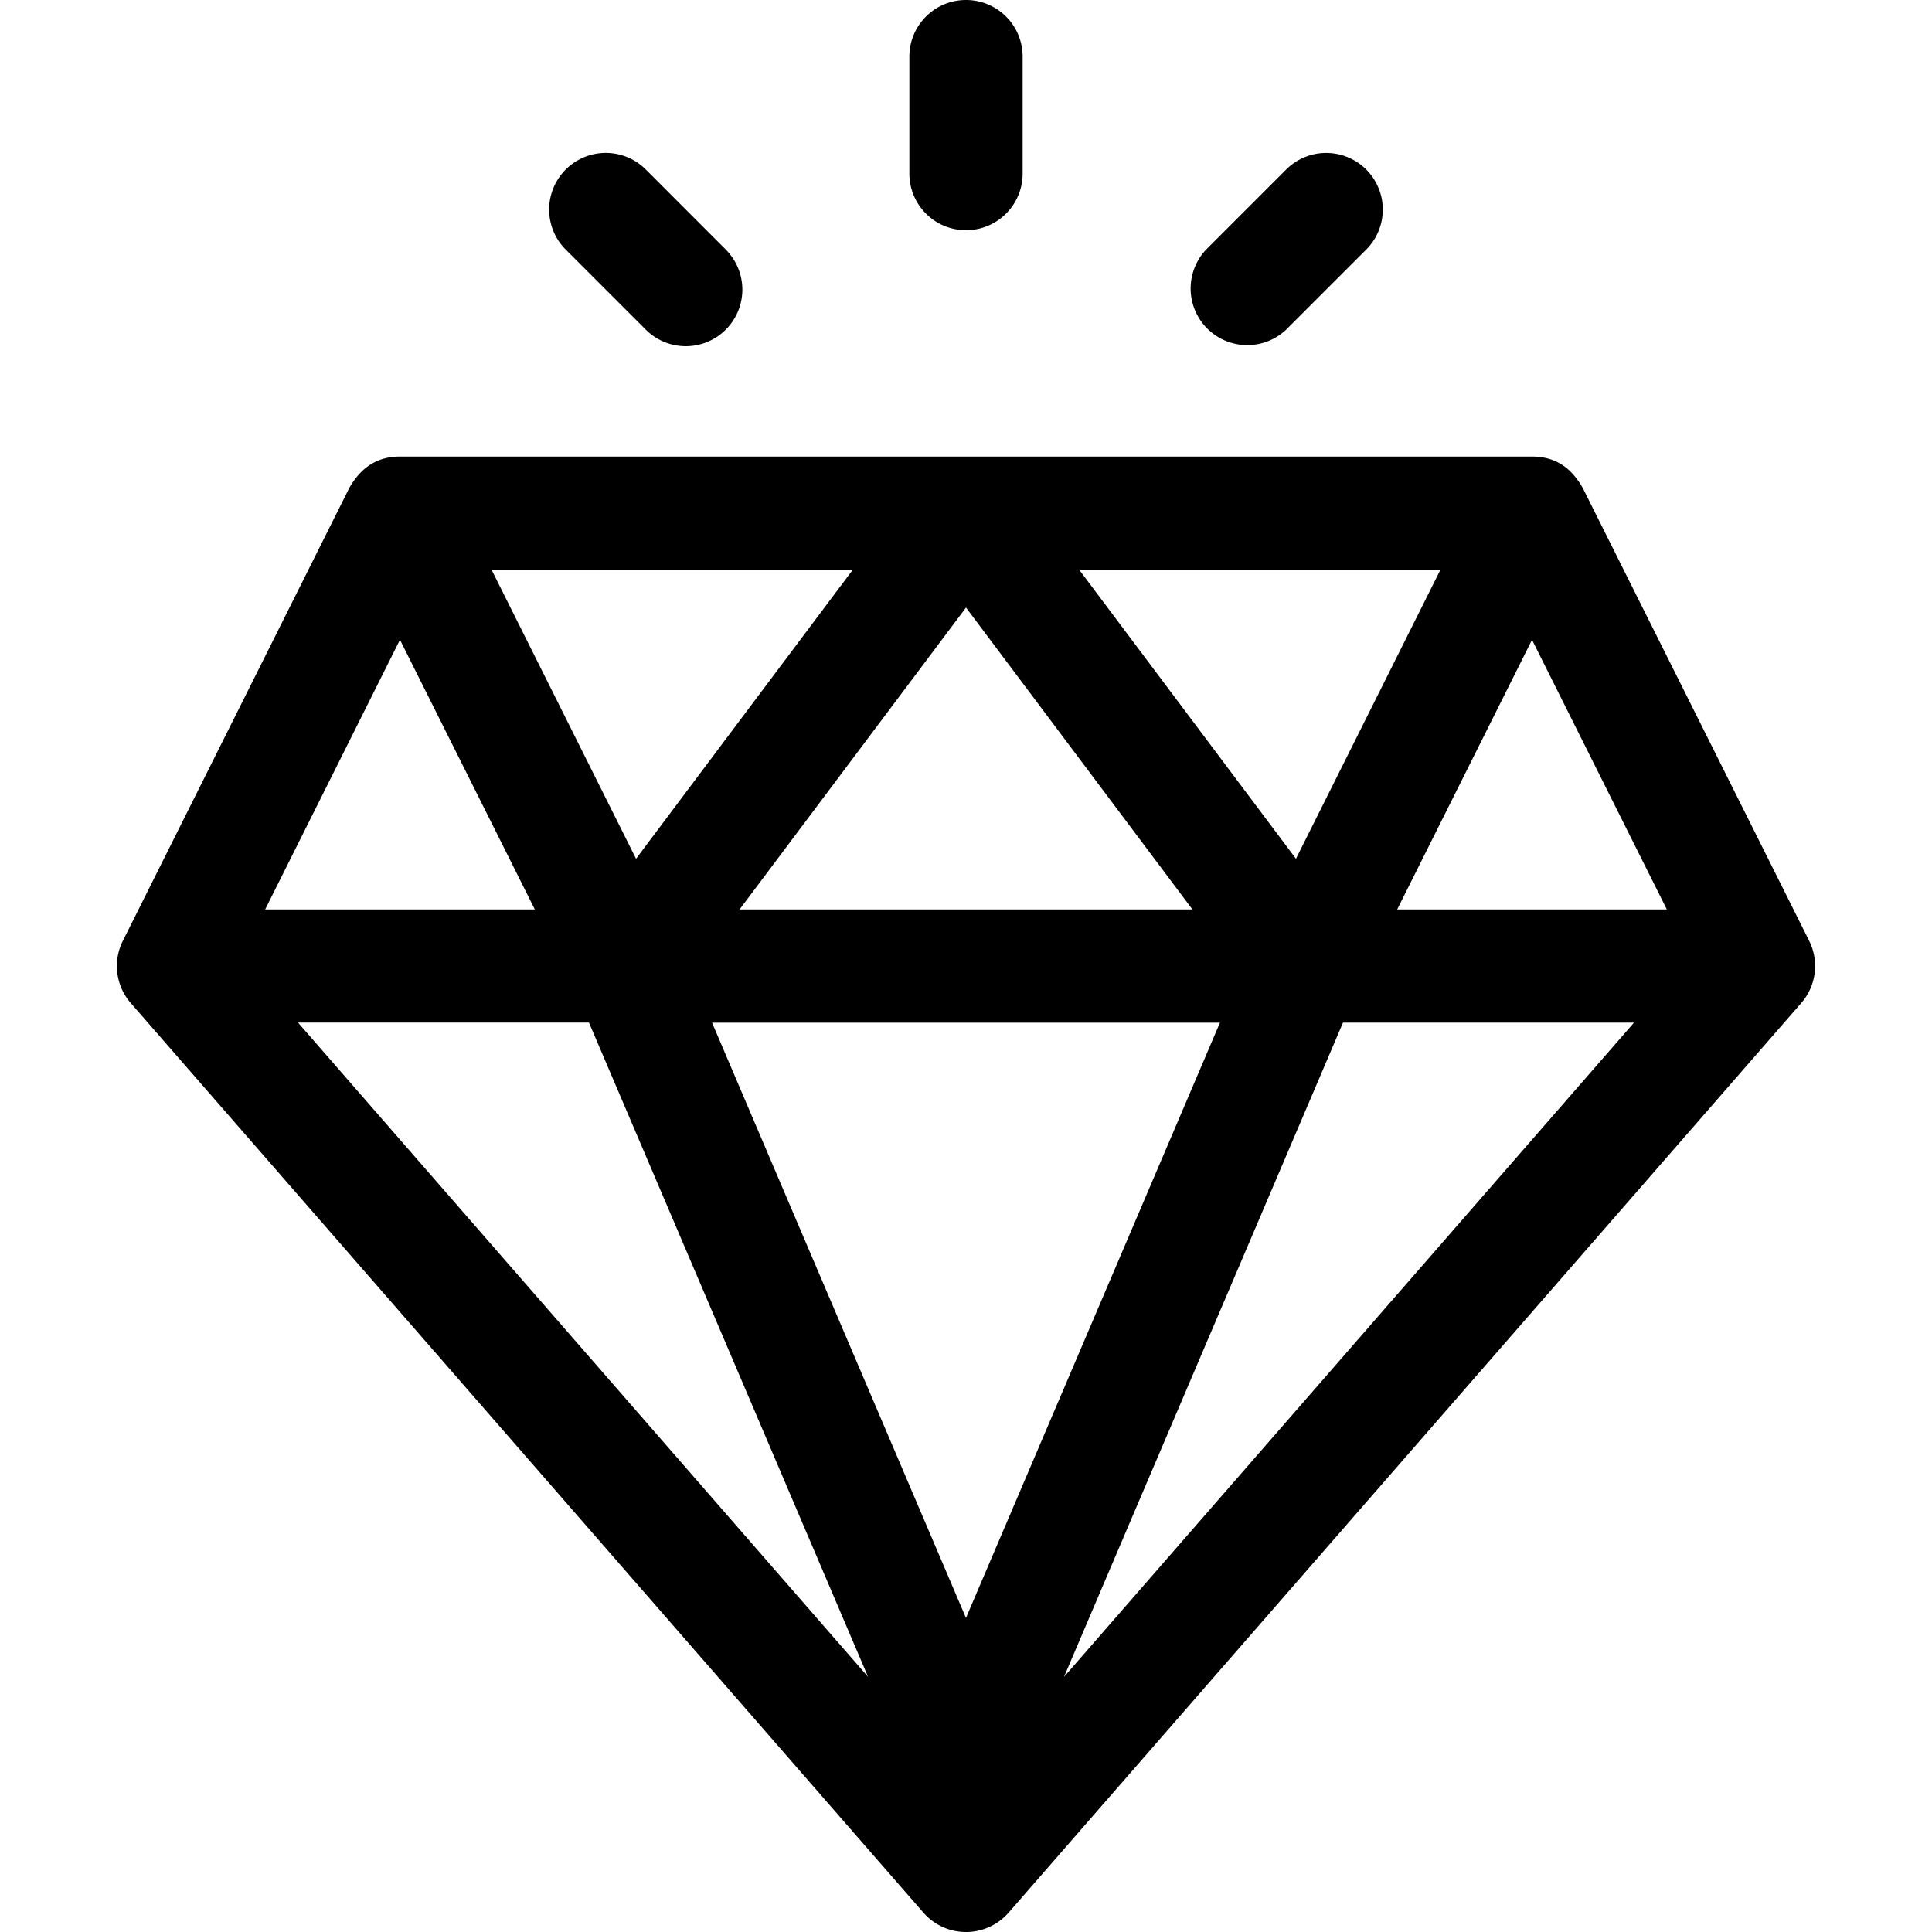 <svg width="32" height="32" viewBox="0 0 32 32" fill="none" xmlns="http://www.w3.org/2000/svg">
    <path d="m29.964 15.58-3.75-7.5c-.182-.318-.437-.518-.839-.518H6.625c-.392 0-.654.195-.839.519l-3.75 7.5a.932.932 0 0 0 .132 1.035l13.125 15.062a.937.937 0 0 0 1.414 0l13.125-15.062a.932.932 0 0 0 .132-1.035zm-6.106-6.143-2.393 4.787-3.59-4.787h5.983zm-4.108 5.626h-7.5l3.75-5 3.75 5zm-5.625-5.626-3.59 4.787-2.393-4.787h5.983zm-7.5 1.16 2.233 4.466H4.392l2.233-4.467zm-1.69 6.34h4.82l4.623 10.837-9.442-10.837zM16 26.799l-4.206-9.86h8.412L16 26.797zm1.623.976 4.621-10.837h4.82l-9.441 10.837zm5.519-12.712 2.233-4.466 2.233 4.466h-4.466zM16 0a.937.937 0 0 0-.938.938v1.937a.937.937 0 1 0 1.876 0V.937A.937.937 0 0 0 16 0zM12.022 4.134l-1.325-1.326A.937.937 0 1 0 9.37 4.134l1.326 1.326a.937.937 0 1 0 1.325-1.326zM22.629 2.808a.938.938 0 0 0-1.326 0l-1.326 1.326a.938.938 0 0 0 1.326 1.326l1.326-1.326a.938.938 0 0 0 0-1.326z" fill="#000"/>
</svg>
